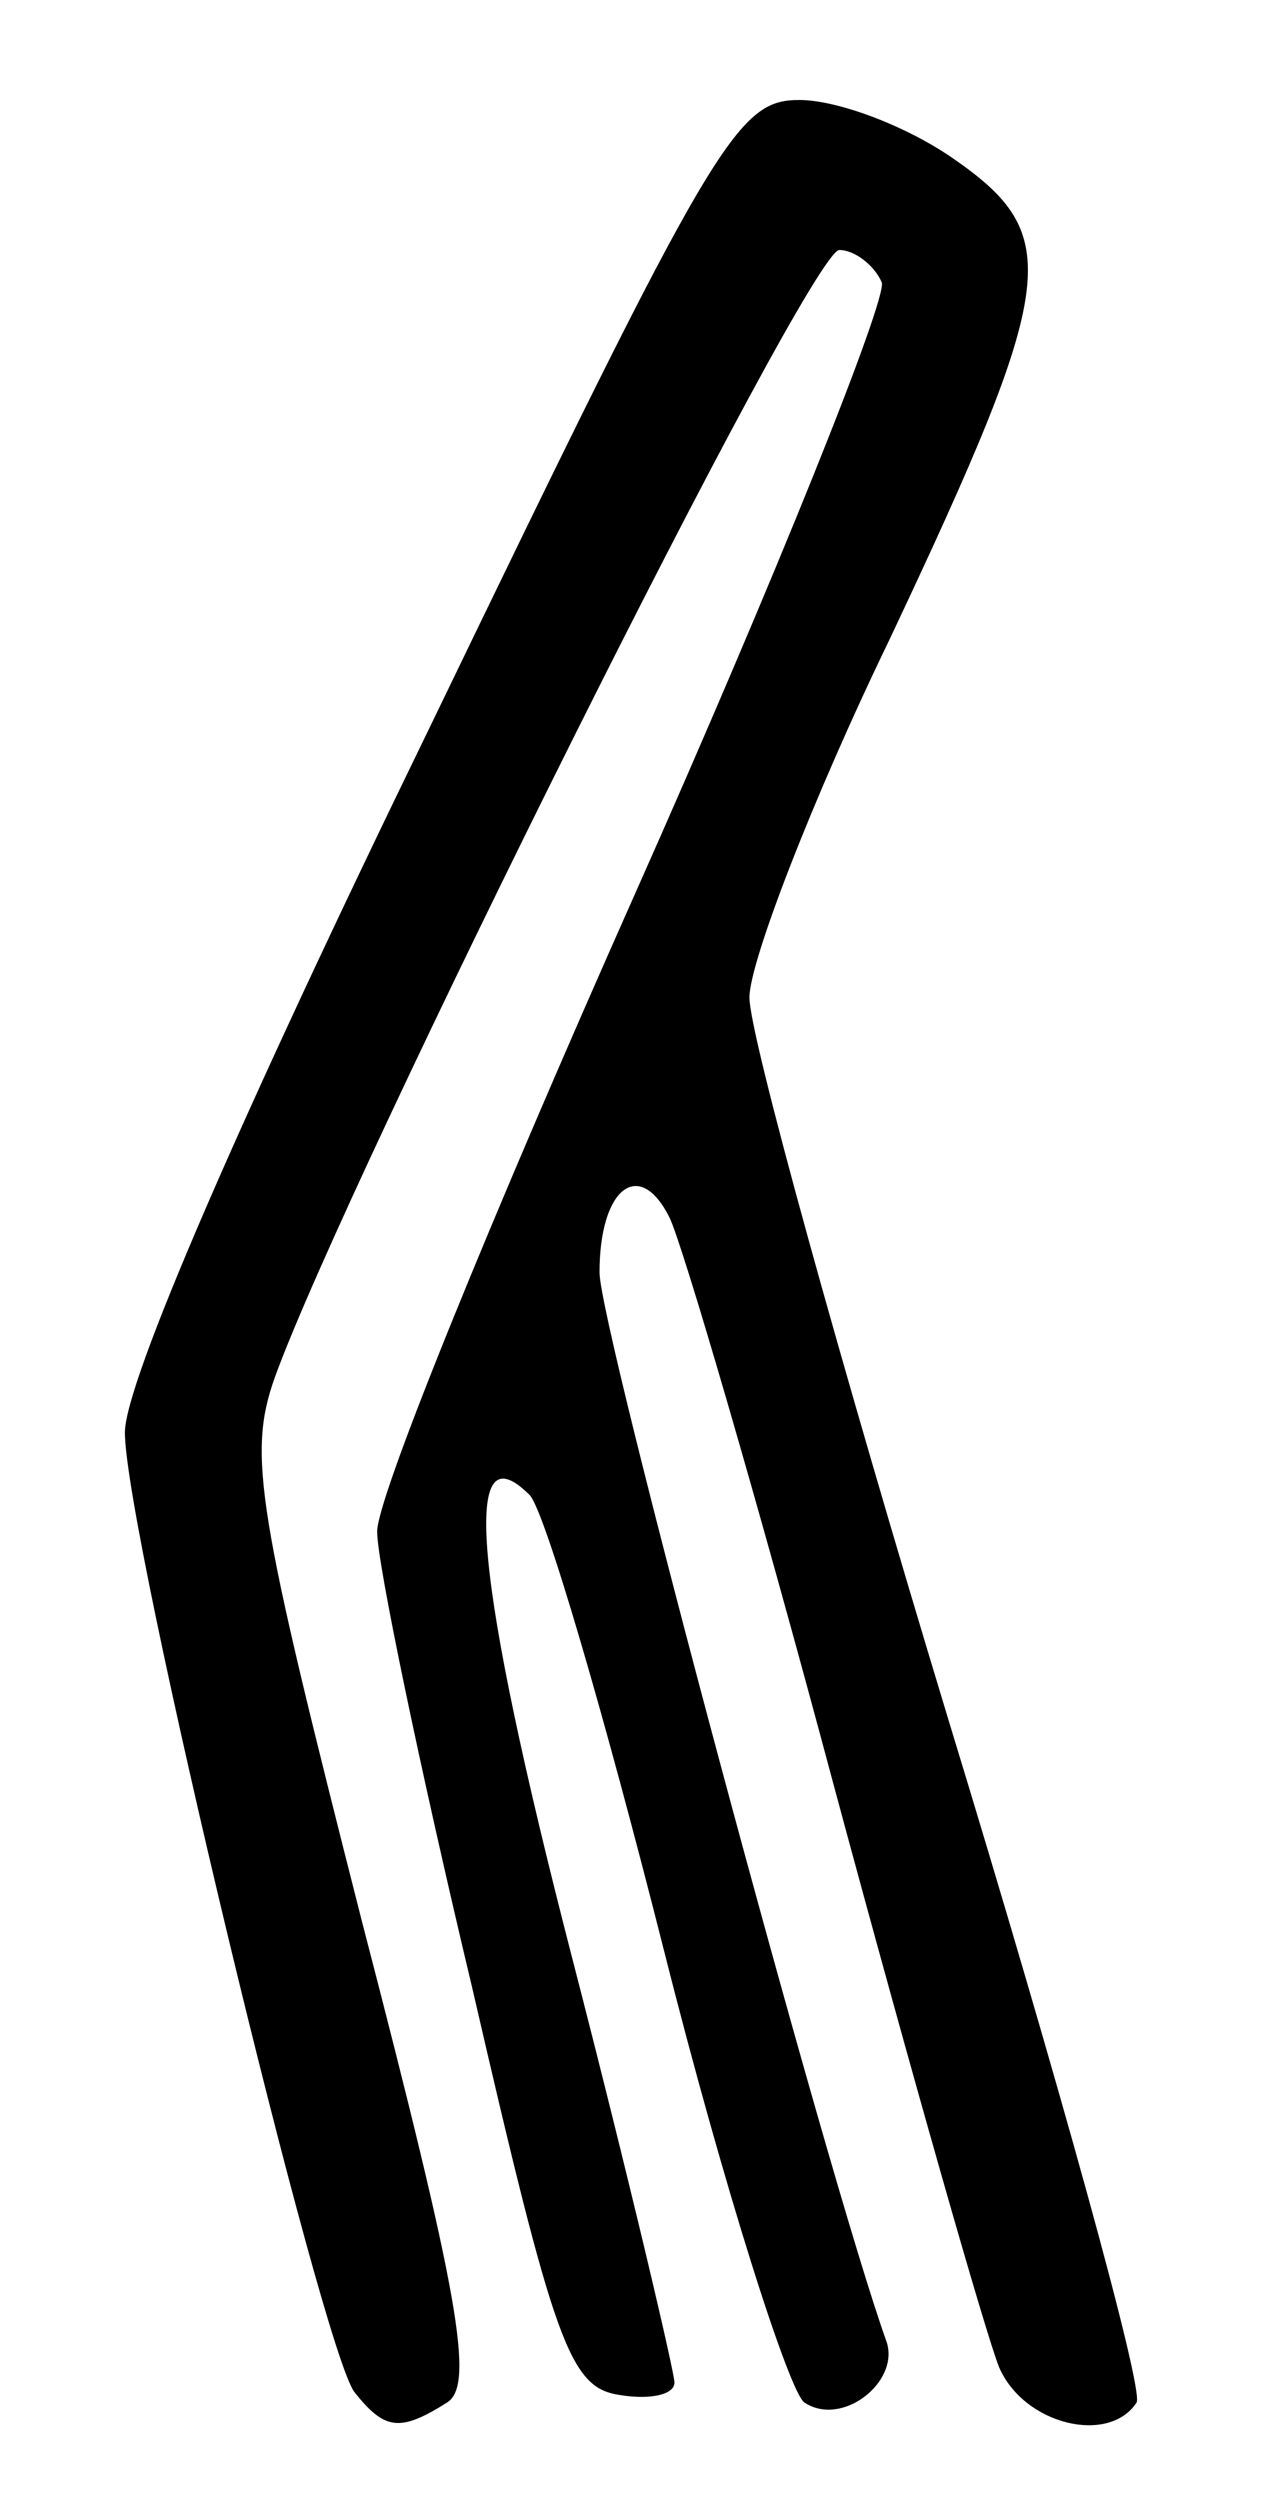 <?xml version="1.0" standalone="no"?>
<!DOCTYPE svg PUBLIC "-//W3C//DTD SVG 20010904//EN"
 "http://www.w3.org/TR/2001/REC-SVG-20010904/DTD/svg10.dtd">
<svg version="1.0" xmlns="http://www.w3.org/2000/svg"
 width="51pt" height="100pt" viewBox="0 0 51 100"
 preserveAspectRatio="xMidYMid meet">
<g transform="translate(0,100) scale(0.1,-0.1)"
fill="#000000" stroke="none">
<path d="M172 709 c-76 -156 -122 -262 -122 -282 0 -40 79 -368 92 -384 12
-15 18 -16 37 -4 11 7 5 42 -34 192 -42 165 -46 187 -35 218 29 80 214 451
226 451 6 0 14 -6 17 -13 2 -7 -42 -117 -99 -245 -57 -128 -104 -243 -103
-255 0 -12 17 -94 38 -182 33 -143 39 -160 59 -163 12 -2 22 0 22 5 0 4 -18
81 -41 170 -39 151 -45 213 -17 185 6 -6 30 -88 54 -183 24 -95 50 -176 56
-180 15 -10 38 8 33 24 -24 67 -115 406 -115 428 0 34 16 46 28 22 5 -10 35
-112 66 -228 31 -115 61 -220 66 -232 10 -23 44 -31 55 -14 3 5 -31 128 -75
272 -44 145 -80 275 -80 290 0 14 25 79 56 143 68 144 70 162 25 193 -19 13
-46 23 -61 23 -25 0 -34 -15 -148 -251z"/>
</g>
</svg>
